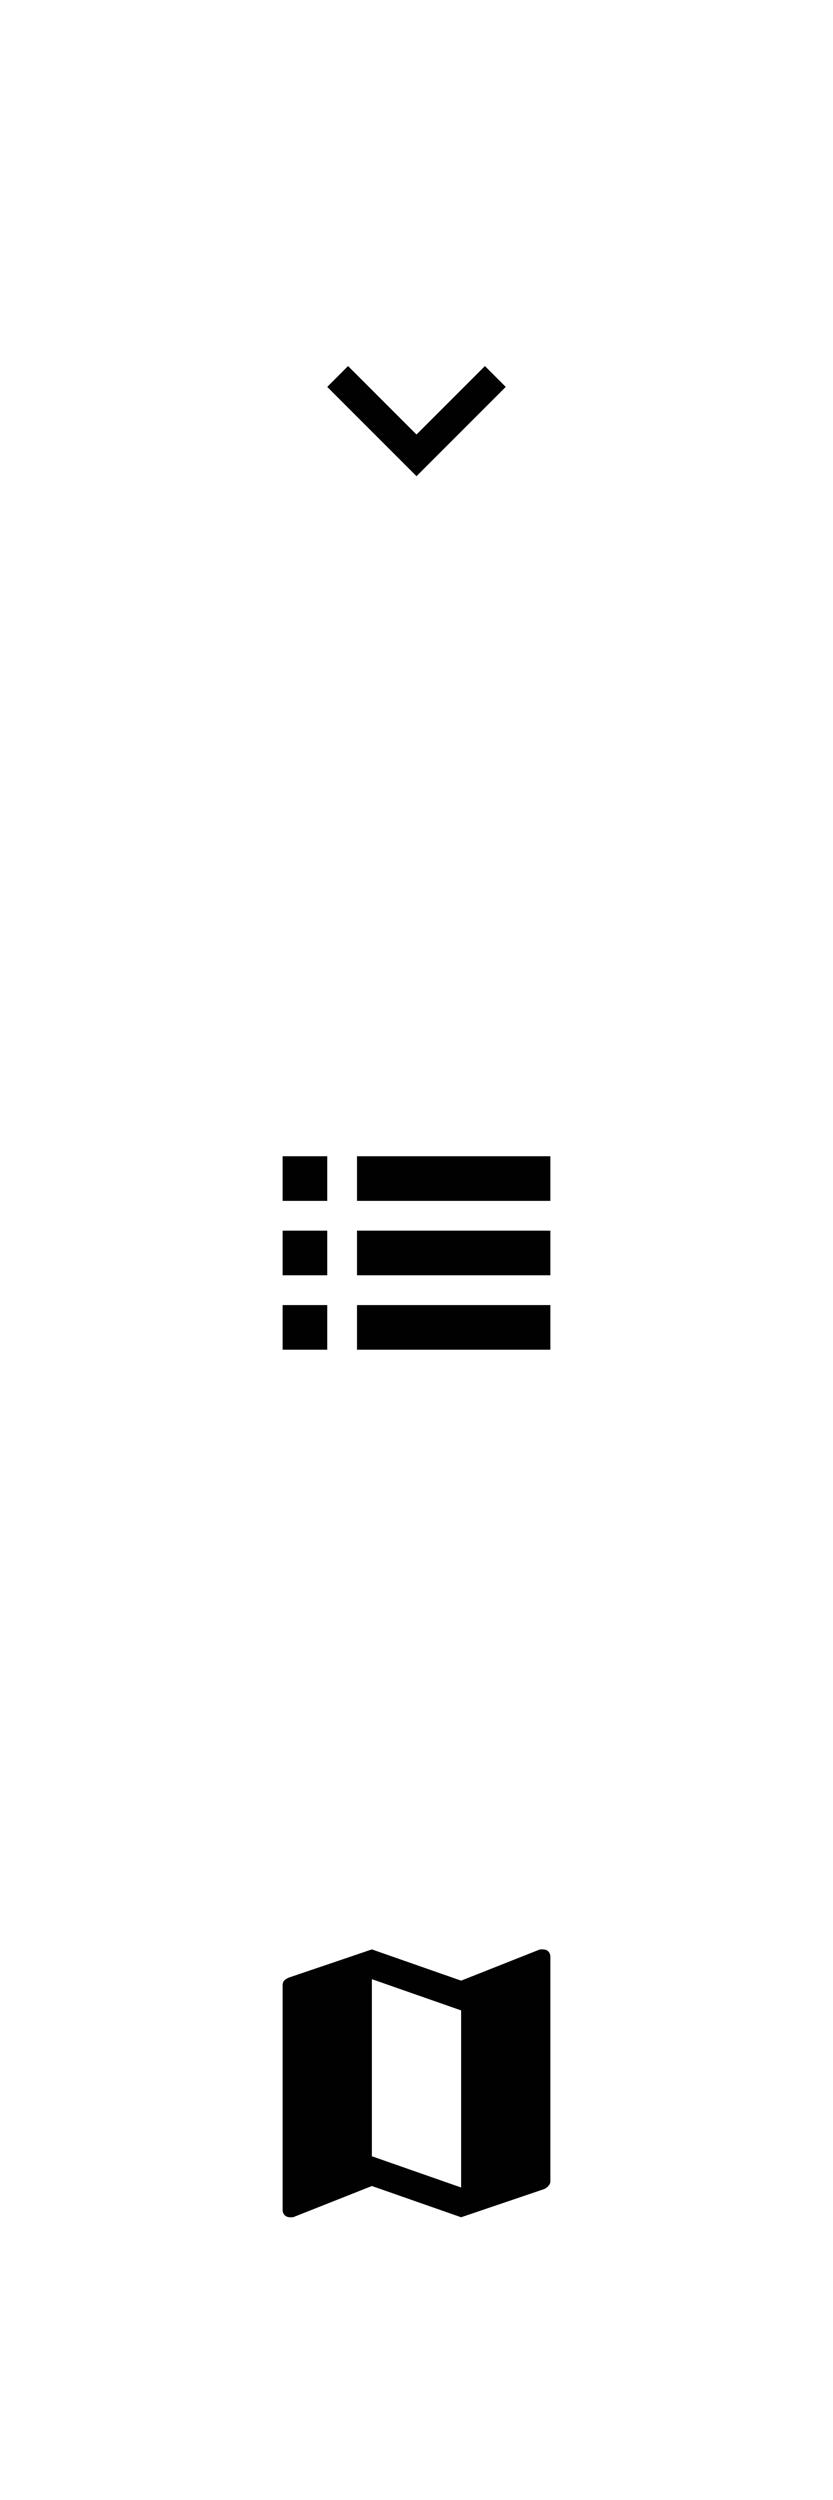 <?xml version="1.0" encoding="utf-8"?>
<!-- Generator: Adobe Illustrator 16.0.0, SVG Export Plug-In . SVG Version: 6.00 Build 0)  -->
<!DOCTYPE svg PUBLIC "-//W3C//DTD SVG 1.1//EN" "http://www.w3.org/Graphics/SVG/1.1/DTD/svg11.dtd">
<svg version="1.1" id="Layer_1" xmlns="http://www.w3.org/2000/svg" xmlns:xlink="http://www.w3.org/1999/xlink" x="0px" y="0px"
	 width="56px" height="168px" viewBox="0 0 56 168" enable-background="new 0 0 56 168" xml:space="preserve">
<symbol  id="ic_x5F_expandMore" viewBox="0 -24 24 24">
	<g>
		<polygon fill="#010101" points="16.6,-8.6 12,-13.2 7.4,-8.6 6,-10 12,-16 18,-10 		"/>
		<polygon fill="none" points="0,0 0,-24 24,-24 24,0 		"/>
	</g>
</symbol>
<symbol  id="ic_x5F_guide" viewBox="0 -24 24 24">
	<g>
		<path fill="#010101" d="M20.5-3c-0.1,0-0.1,0-0.2,0L15-5.1L9-3L3.4-4.9C3.2-5,3-5.1,3-5.4v-15.1C3-20.8,3.2-21,3.5-21
			c0.1,0,0.1,0,0.2,0L9-18.9l6-2.1l5.6,1.9c0.2,0.1,0.4,0.3,0.4,0.5v15.1C21-3.2,20.8-3,20.5-3z M15-19l-6,2.1V-5l6-2.1V-19z"/>
	</g>
	<polygon fill="none" points="24,-24 0,-24 0,0 24,0 	"/>
</symbol>
<g id="ic_x5F_list_x0D_">
	<g>
		<path fill="#010101" d="M19,85.7h3v-3h-3V85.7z M19,90.7h3v-3h-3V90.7z M19,80.7h3v-3h-3V80.7z M24,85.7h13v-3H24V85.7z M24,90.7
			h13v-3H24V90.7z M24,77.7v3h13v-3H24z"/>
	</g>
	<rect x="16" y="16" fill="none" width="24" height="24"/>
	
		<use xlink:href="#ic_x5F_expandMore"  width="24" height="24" id="XMLID_44_" y="-24" transform="matrix(1 0 0 -1 16 16)" overflow="visible"/>
	
		<use xlink:href="#ic_x5F_guide"  width="24" height="24" id="XMLID_196_" y="-24" transform="matrix(1 0 0 -1 16 128)" overflow="visible"/>
</g>
</svg>

